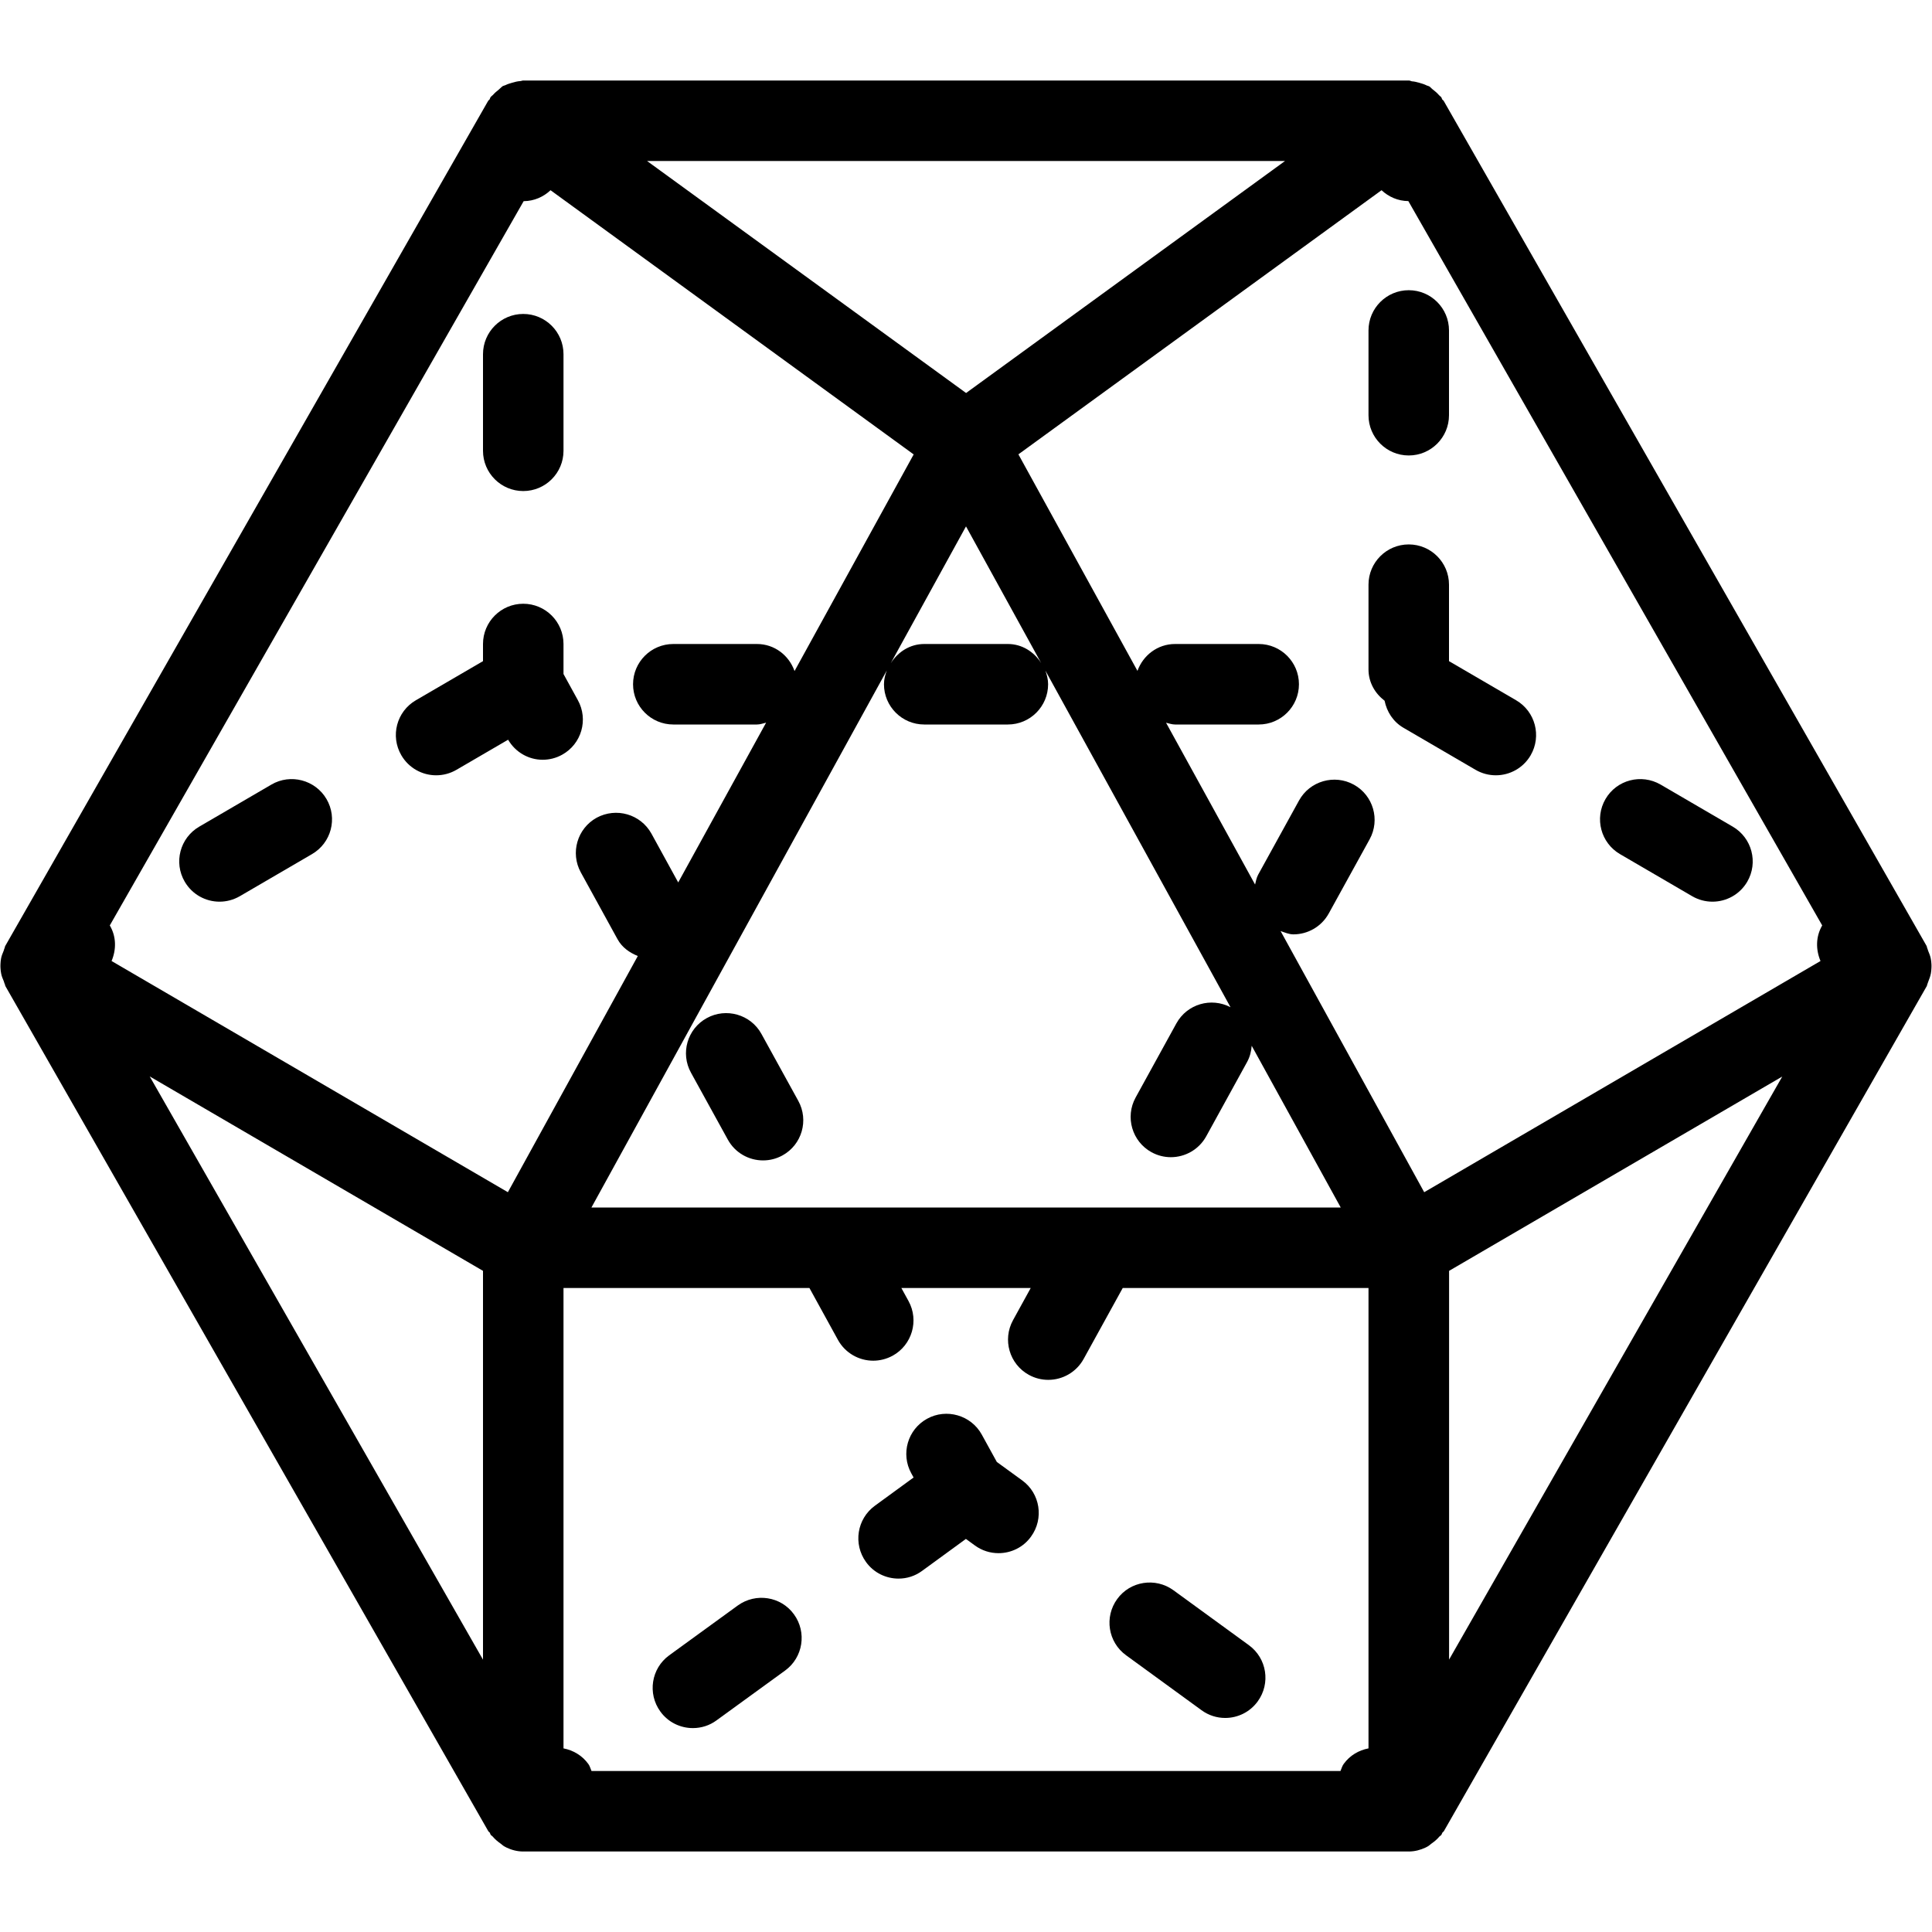 <?xml version="1.0" encoding="iso-8859-1"?>
<!-- Generator: Adobe Illustrator 19.0.0, SVG Export Plug-In . SVG Version: 6.00 Build 0)  -->
<svg version="1.1" id="Layer_1" xmlns="http://www.w3.org/2000/svg" xmlns:xlink="http://www.w3.org/1999/xlink" x="0px" y="0px"
	 viewBox="0 0 24 24" style="enable-background:new 0 0 24 24;" xml:space="preserve">
<g>
	<path d="M9.459,12.844c-0.133-0.243-0.44-0.329-0.679-0.197c-0.242,0.133-0.33,0.437-0.196,0.679l0.457,0.83
		c0.091,0.166,0.262,0.259,0.438,0.259c0.082,0,0.165-0.02,0.241-0.062c0.242-0.133,0.33-0.437,0.196-0.679L9.459,12.844z"/>
	<path d="M20.124,10.61l0.897,0.523c0.079,0.046,0.166,0.068,0.252,0.068c0.172,0,0.339-0.089,0.432-0.248
		c0.139-0.239,0.058-0.545-0.18-0.684l-0.897-0.523c-0.239-0.138-0.545-0.059-0.684,0.18S19.886,10.471,20.124,10.61z"/>
	<path d="M5.418,9.631c0.086,0,0.173-0.022,0.252-0.068l0.642-0.374c0.092,0.158,0.257,0.249,0.429,0.249
		c0.082,0,0.165-0.02,0.241-0.062c0.242-0.133,0.33-0.437,0.196-0.679L7,8.373V8c0-0.276-0.224-0.5-0.5-0.5S6,7.724,6,8v0.213
		L5.166,8.699c-0.239,0.139-0.32,0.445-0.18,0.684C5.079,9.542,5.246,9.631,5.418,9.631z"/>
	<path d="M2.727,11.201c0.086,0,0.172-0.022,0.252-0.068l0.897-0.523c0.239-0.139,0.32-0.445,0.18-0.684
		c-0.14-0.239-0.448-0.318-0.684-0.18l-0.897,0.523c-0.239,0.139-0.32,0.445-0.18,0.684C2.388,11.112,2.555,11.201,2.727,11.201z"/>
	<path d="M17,4.105v1.053c0,0.276,0.224,0.5,0.5,0.5s0.5-0.224,0.5-0.5V4.105c0-0.276-0.224-0.5-0.5-0.5S17,3.829,17,4.105z"/>
	<path d="M18,7.263c0-0.276-0.224-0.5-0.5-0.5S17,6.987,17,7.263v1.053c0,0.161,0.081,0.298,0.2,0.389
		c0.027,0.135,0.105,0.26,0.233,0.335l0.897,0.523c0.079,0.046,0.166,0.068,0.252,0.068c0.172,0,0.339-0.089,0.432-0.248
		c0.139-0.239,0.058-0.545-0.18-0.684L18,8.213V7.263z"/>
	<path d="M9.165,19.944l-0.852,0.619c-0.223,0.162-0.272,0.475-0.11,0.698c0.097,0.135,0.25,0.206,0.404,0.206
		c0.103,0,0.206-0.031,0.294-0.096l0.852-0.619c0.223-0.162,0.272-0.475,0.11-0.698C9.701,19.83,9.388,19.783,9.165,19.944z"/>
	<path d="M6.5,6.1C6.776,6.1,7,5.876,7,5.6V4.4c0-0.276-0.224-0.5-0.5-0.5S6,4.124,6,4.4v1.2C6,5.876,6.224,6.1,6.5,6.1z"/>
	<path d="M12.383,18.161l-0.187-0.34c-0.133-0.242-0.44-0.329-0.679-0.197c-0.242,0.133-0.33,0.437-0.196,0.679l0.028,0.051
		l-0.481,0.351c-0.223,0.163-0.272,0.475-0.11,0.699c0.097,0.135,0.25,0.206,0.404,0.206c0.103,0,0.205-0.031,0.294-0.097
		l0.543-0.396l0.111,0.081c0.089,0.065,0.191,0.096,0.294,0.096c0.155,0,0.307-0.071,0.404-0.206
		c0.162-0.223,0.114-0.536-0.11-0.698L12.383,18.161z"/>
	<path d="M15.514,20.437l-0.938-0.683c-0.222-0.161-0.536-0.114-0.698,0.11c-0.162,0.223-0.114,0.535,0.11,0.698l0.938,0.683
		c0.089,0.065,0.191,0.096,0.294,0.096c0.154,0,0.306-0.071,0.404-0.206C15.786,20.912,15.738,20.6,15.514,20.437z"/>
	<path d="M23.986,12.092c0.004-0.022,0.006-0.044,0.007-0.066c0.001-0.017,0.001-0.033,0-0.05c-0.001-0.025-0.004-0.048-0.009-0.072
		c-0.007-0.033-0.019-0.062-0.032-0.093c-0.005-0.013-0.007-0.026-0.013-0.038c-0.003-0.006-0.002-0.014-0.005-0.02l-6-10.5
		c-0.005-0.008-0.014-0.011-0.018-0.018c-0.006-0.009-0.006-0.019-0.013-0.028c-0.008-0.01-0.019-0.015-0.027-0.025
		c-0.023-0.027-0.049-0.049-0.078-0.071c-0.016-0.012-0.028-0.029-0.045-0.039c-0.007-0.004-0.016-0.004-0.023-0.008
		c-0.002-0.001-0.004-0.001-0.006-0.002c-0.029-0.015-0.059-0.024-0.091-0.033s-0.062-0.017-0.095-0.019
		C17.526,1.007,17.514,1,17.5,1h-11C6.488,1,6.478,1.006,6.466,1.007C6.429,1.009,6.394,1.018,6.358,1.029
		C6.33,1.037,6.304,1.045,6.278,1.058C6.271,1.061,6.263,1.062,6.255,1.066C6.253,1.067,6.25,1.067,6.248,1.068
		C6.229,1.08,6.214,1.099,6.196,1.113c-0.026,0.02-0.05,0.041-0.072,0.066c-0.009,0.01-0.021,0.016-0.029,0.027
		c-0.007,0.009-0.008,0.02-0.013,0.029c-0.005,0.007-0.013,0.01-0.018,0.018l-6,10.5c-0.004,0.007-0.002,0.014-0.006,0.021
		c-0.006,0.011-0.007,0.022-0.011,0.033c-0.014,0.034-0.028,0.066-0.034,0.101c-0.004,0.022-0.006,0.044-0.007,0.066
		c-0.001,0.017-0.001,0.033,0,0.05c0.001,0.025,0.004,0.048,0.009,0.073c0.006,0.032,0.019,0.061,0.032,0.092
		c0.005,0.013,0.007,0.027,0.014,0.039c0.003,0.006,0.002,0.014,0.005,0.02l6,10.5c0.005,0.008,0.014,0.011,0.018,0.018
		c0.006,0.009,0.006,0.019,0.013,0.028s0.017,0.012,0.024,0.021c0.029,0.034,0.062,0.062,0.098,0.087
		c0.016,0.011,0.028,0.025,0.045,0.034c0.009,0.005,0.018,0.01,0.028,0.015C6.355,22.981,6.425,23,6.5,23h11
		c0.075,0,0.145-0.019,0.209-0.049c0.01-0.004,0.018-0.01,0.028-0.015c0.017-0.009,0.029-0.023,0.045-0.034
		c0.037-0.026,0.07-0.053,0.099-0.088c0.007-0.008,0.017-0.011,0.024-0.02c0.006-0.009,0.007-0.019,0.013-0.028
		c0.005-0.008,0.014-0.011,0.018-0.018l6-10.5c0.004-0.007,0.002-0.014,0.006-0.021c0.005-0.01,0.006-0.021,0.011-0.031
		C23.966,12.161,23.98,12.128,23.986,12.092z M22.636,11.496c-0.082,0.141-0.08,0.302-0.021,0.442l-4.923,2.872l-1.784-3.244
		c0.053,0.018,0.105,0.041,0.159,0.041c0.176,0,0.347-0.093,0.439-0.259l0.508-0.922c0.133-0.242,0.045-0.546-0.197-0.679
		c-0.24-0.132-0.546-0.046-0.68,0.197l-0.508,0.922c-0.021,0.039-0.028,0.081-0.038,0.122l-1.106-2.01
		C14.521,8.986,14.557,9,14.597,9h1.039c0.276,0,0.5-0.224,0.5-0.5S15.912,8,15.636,8h-1.039c-0.217,0-0.398,0.141-0.467,0.334
		l-1.479-2.69l4.511-3.281c0.088,0.082,0.204,0.134,0.333,0.135L22.636,11.496L22.636,11.496z M7.347,15l3.669-6.671
		c-0.02,0.054-0.035,0.11-0.035,0.171c0,0.276,0.224,0.5,0.5,0.5h1.039c0.276,0,0.5-0.224,0.5-0.5c0-0.06-0.015-0.117-0.034-0.17
		l2.3,4.182c-0.241-0.126-0.539-0.04-0.672,0.2l-0.507,0.922c-0.133,0.242-0.044,0.546,0.197,0.679
		c0.077,0.042,0.159,0.062,0.241,0.062c0.176,0,0.348-0.094,0.439-0.259l0.507-0.922c0.036-0.065,0.053-0.134,0.058-0.203L16.655,15
		H7.347z M12,6.539l0.934,1.698C12.846,8.098,12.697,8,12.52,8h-1.039c-0.178,0-0.327,0.099-0.416,0.239L12,6.539z M12.001,4.882
		L8.038,2h7.925L12.001,4.882z M6.505,2.499c0.13-0.001,0.246-0.053,0.334-0.136l4.511,3.282L9.87,8.336
		C9.801,8.141,9.621,8,9.403,8H8.364c-0.276,0-0.5,0.224-0.5,0.5S8.088,9,8.364,9h1.039c0.041,0,0.076-0.014,0.114-0.023
		l-1.092,1.985l-0.333-0.607c-0.135-0.242-0.437-0.328-0.68-0.197c-0.241,0.133-0.33,0.437-0.197,0.679l0.456,0.83
		c0.057,0.104,0.15,0.167,0.252,0.209L6.309,14.81l-4.923-2.872c0.059-0.14,0.061-0.301-0.022-0.442l0,0L6.505,2.499z M6,15.787
		v4.83l-4.14-7.245L6,15.787z M7.308,21.912C7.231,21.806,7.119,21.742,7,21.719V16h3.055l0.354,0.644
		c0.091,0.165,0.262,0.259,0.438,0.259c0.082,0,0.164-0.02,0.242-0.062c0.241-0.133,0.33-0.437,0.197-0.679L11.197,16h1.607
		l-0.22,0.4c-0.133,0.242-0.045,0.546,0.197,0.679c0.076,0.042,0.159,0.062,0.241,0.062c0.176,0,0.347-0.093,0.439-0.259L13.947,16
		H17v5.719c-0.119,0.023-0.231,0.086-0.308,0.193c-0.02,0.027-0.027,0.059-0.04,0.088H7.348C7.335,21.971,7.328,21.939,7.308,21.912
		z M18.001,15.787l4.139-2.414l-4.139,7.243V15.787z"/>
</g>
</svg>
